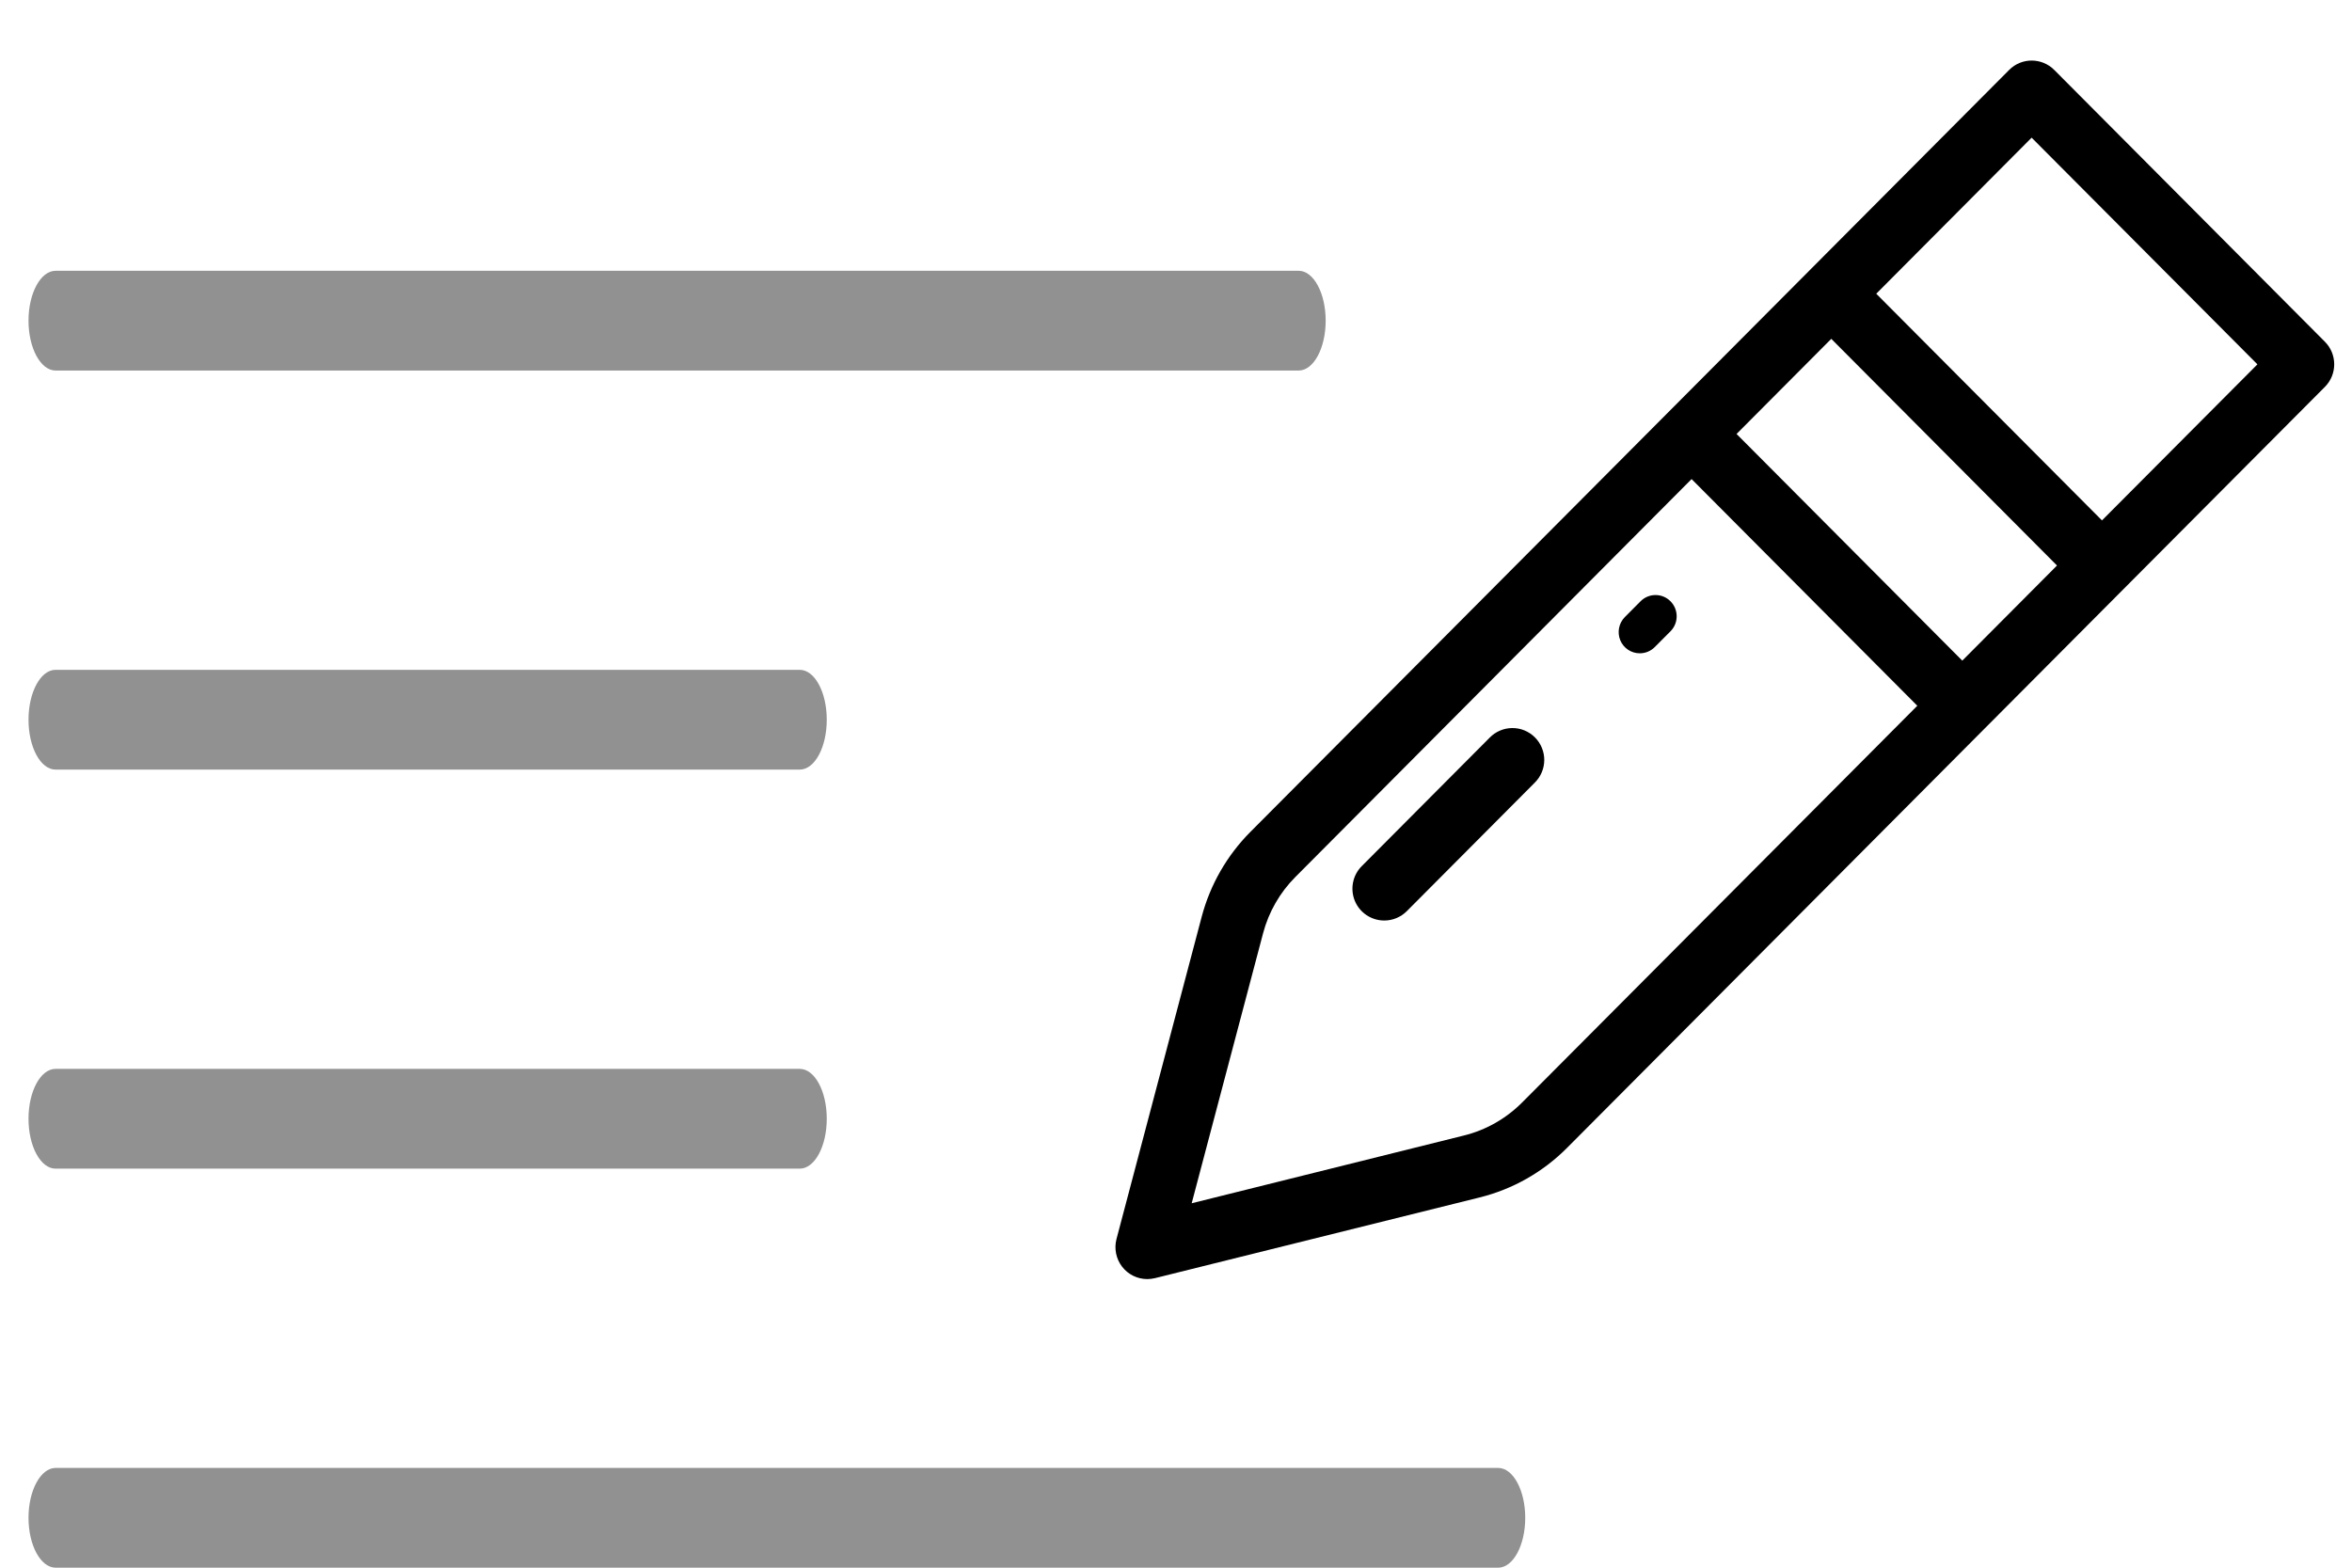 <svg width="33" height="22" viewBox="0 0 33 22" fill="none" xmlns="http://www.w3.org/2000/svg">
<path d="M18.22 5.2H0.78C0.571 5.2 0.4 4.887 0.4 4.5C0.4 4.113 0.571 3.8 0.78 3.8H18.221C18.43 3.8 18.6 4.113 18.6 4.5C18.6 4.887 18.43 5.2 18.221 5.2H18.22Z" fill="#919191"/>
<path d="M11.221 10.8H0.779C0.57 10.8 0.4 10.487 0.4 10.1C0.4 9.714 0.57 9.4 0.779 9.4H11.221C11.431 9.4 11.6 9.714 11.6 10.1C11.6 10.487 11.431 10.8 11.221 10.8Z" fill="#919191"/>
<path d="M11.221 16.4H0.779C0.57 16.4 0.4 16.087 0.4 15.7C0.4 15.313 0.57 15 0.779 15H11.221C11.431 15 11.6 15.313 11.6 15.7C11.6 16.087 11.431 16.4 11.221 16.4Z" fill="#919191"/>
<path d="M21.02 22H0.781C0.571 22 0.4 21.687 0.4 21.3C0.4 20.914 0.571 20.6 0.781 20.6H21.02C21.23 20.6 21.4 20.914 21.4 21.3C21.4 21.687 21.23 22 21.02 22Z" fill="#919191"/>
<path d="M16.097 17.8C16.005 17.8 15.918 17.757 15.862 17.684C15.806 17.61 15.787 17.515 15.811 17.426L17.005 12.905C17.118 12.48 17.34 12.092 17.65 11.781L28.297 1.087C28.412 0.971 28.6 0.971 28.716 1.087L32.514 4.902C32.63 5.018 32.63 5.207 32.514 5.323L21.881 16.002C21.561 16.323 21.16 16.551 20.721 16.66L16.168 17.791C16.145 17.797 16.121 17.8 16.097 17.8ZM28.506 1.719L18.068 12.202C17.832 12.439 17.663 12.734 17.577 13.057L16.51 17.093L20.577 16.081C20.911 15.998 21.217 15.824 21.46 15.58L31.885 5.113L28.506 1.719Z" fill="black"/>
<path d="M25.488 4.336L25.907 3.915L29.756 7.78L29.336 8.201L25.488 4.336Z" fill="black"/>
<path d="M23.529 6.304L23.948 5.883L27.796 9.748L27.377 10.168L23.529 6.304Z" fill="black"/>
<path d="M19.422 12.768C19.302 12.768 19.194 12.696 19.148 12.585C19.102 12.473 19.128 12.345 19.212 12.26L21.008 10.458C21.063 10.4 21.139 10.367 21.218 10.367C21.298 10.366 21.374 10.397 21.43 10.454C21.486 10.51 21.518 10.587 21.517 10.667C21.517 10.747 21.484 10.823 21.427 10.879L19.632 12.681C19.576 12.737 19.501 12.768 19.422 12.768Z" fill="black"/>
<path d="M23.007 9.168C22.887 9.168 22.779 9.096 22.733 8.984C22.688 8.873 22.713 8.745 22.797 8.66L23.022 8.434C23.139 8.321 23.324 8.323 23.438 8.438C23.552 8.553 23.554 8.738 23.442 8.855L23.217 9.081C23.161 9.137 23.086 9.168 23.007 9.168Z" fill="black"/>
<path fill-rule="evenodd" clip-rule="evenodd" d="M27.532 9.271L28.861 7.936L25.694 4.755L24.365 6.09L27.532 9.271ZM24.153 6.302L27.32 9.483L27.113 9.691L23.946 6.511L24.153 6.302ZM23.734 6.723L18.174 12.308C18.174 12.308 18.174 12.308 18.174 12.308C17.957 12.526 17.801 12.798 17.722 13.096L16.72 16.886L20.54 15.935C20.848 15.859 21.129 15.699 21.354 15.474C21.354 15.474 21.354 15.474 21.354 15.474L26.901 9.904L23.734 6.723ZM27.325 9.904L27.532 9.696L27.584 9.748L27.376 9.956L27.325 9.904ZM25.905 4.543L29.073 7.724L29.28 7.515L26.113 4.334L25.905 4.543ZM26.325 4.122L29.492 7.303L31.673 5.113L28.505 1.932L26.325 4.122ZM29.492 7.728L29.284 7.936L29.336 7.988L29.543 7.78L29.492 7.728ZM28.19 0.981C28.364 0.806 28.647 0.806 28.822 0.981L32.62 4.796C32.794 4.971 32.794 5.254 32.62 5.429L21.987 16.108C21.648 16.449 21.223 16.69 20.757 16.805C20.757 16.805 20.757 16.805 20.757 16.805L16.204 17.937C16.17 17.945 16.134 17.95 16.097 17.95C15.958 17.95 15.827 17.885 15.743 17.775C15.659 17.665 15.63 17.522 15.665 17.388L16.86 12.867C16.86 12.867 16.86 12.867 16.86 12.867C16.979 12.416 17.215 12.005 17.543 11.675L28.19 0.981ZM21.217 10.217C21.337 10.216 21.451 10.263 21.536 10.348C21.621 10.433 21.668 10.549 21.667 10.668C21.666 10.788 21.617 10.902 21.532 10.985L19.738 12.787C19.738 12.787 19.738 12.787 19.738 12.787C19.654 12.871 19.54 12.918 19.422 12.918C19.241 12.918 19.078 12.809 19.009 12.642C18.941 12.475 18.978 12.283 19.106 12.155L20.9 10.353C20.983 10.267 21.098 10.218 21.217 10.217Z" fill="black"/>
</svg>

